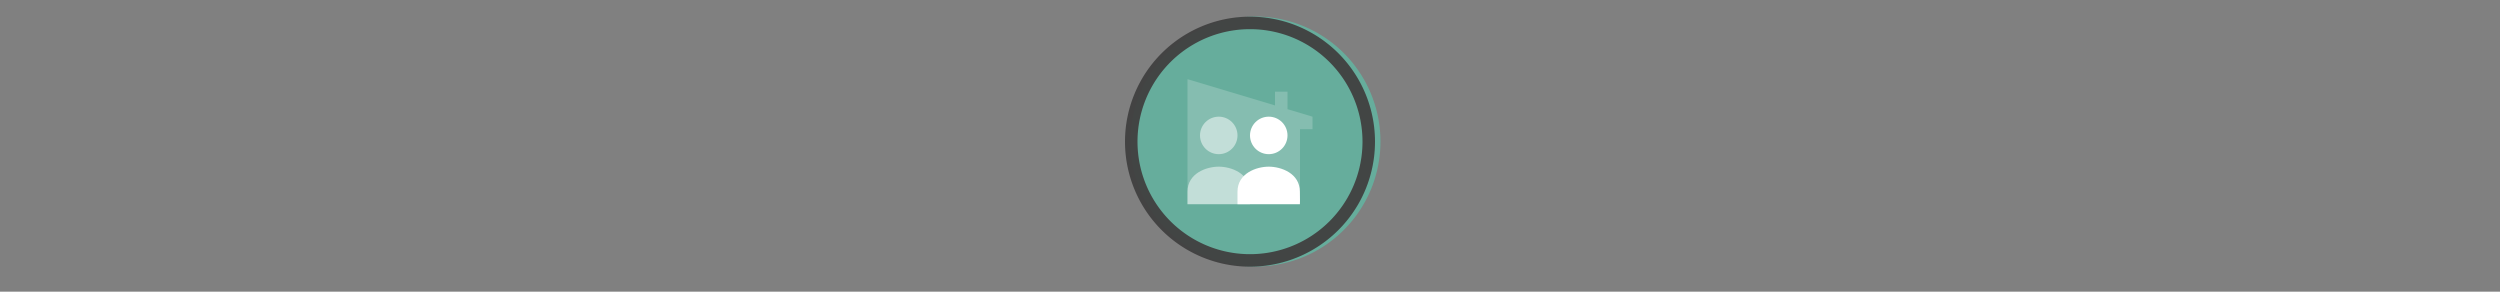 <svg width="300" height="35" viewBox="0 0 300 35" fill="none" xmlns="http://www.w3.org/2000/svg" >

<rect x="0" y="0" width="300" height="35" fill="#808080" stroke="none"/>

<g transform="translate(135, 2) scale(1.5 1.5) "> 
<g id="g836"><path d="M10 0a10 10 0 1 1-.02 19.98A10 10 0 0 1 10 0z" id="path2" style="opacity:.953;fill:#65af9d;fill-opacity:1"/><path d="M10 19a9 9 0 1 0 0-18 9 9 0 0 0 0 18zm0 1a10 10 0 1 0 0-20 10 10 0 0 0 0 20z" id="path4" style="clip-rule:evenodd;opacity:.95;fill:#404040;fill-rule:evenodd"/></g><defs id="defs11"><clipPath id="clip0"><path d="M0 0h20v20H0V0z" fill="#fff" id="path8"/></clipPath></defs>
</g>


<g transform="translate(141, 8) scale(0.375 0.375) "> 

<path opacity="0.2" d="M44 20V16L36 13.6V8H32V12.4L4 4V44H40V20H44Z" fill="#ffffff"/>
<path d="M30 28C33.314 28 36 25.314 36 22C36 18.686 33.314 16 30 16C26.686 16 24 18.686 24 22C24 25.314 26.686 28 30 28Z" fill="#ffffff"/>
<path d="M39.961 44H20V40C20 34.143 26.008 32 30 32C33.992 32 39.961 34.143 39.961 40C40.049 42.359 39.961 44 39.961 44Z" fill="#ffffff"/>
<g opacity="0.5">
<path d="M14 28C17.314 28 20 25.314 20 22C20 18.686 17.314 16 14 16C10.686 16 8 18.686 8 22C8 25.314 10.686 28 14 28Z" fill="#ffffff"/>
<path d="M23.961 44H4V40C4 34.143 10.008 32 14 32C17.992 32 23.961 34.143 23.961 40C24.049 42.359 23.961 44 23.961 44Z" fill="#ffffff"/>
</g>

</g>

</svg>
